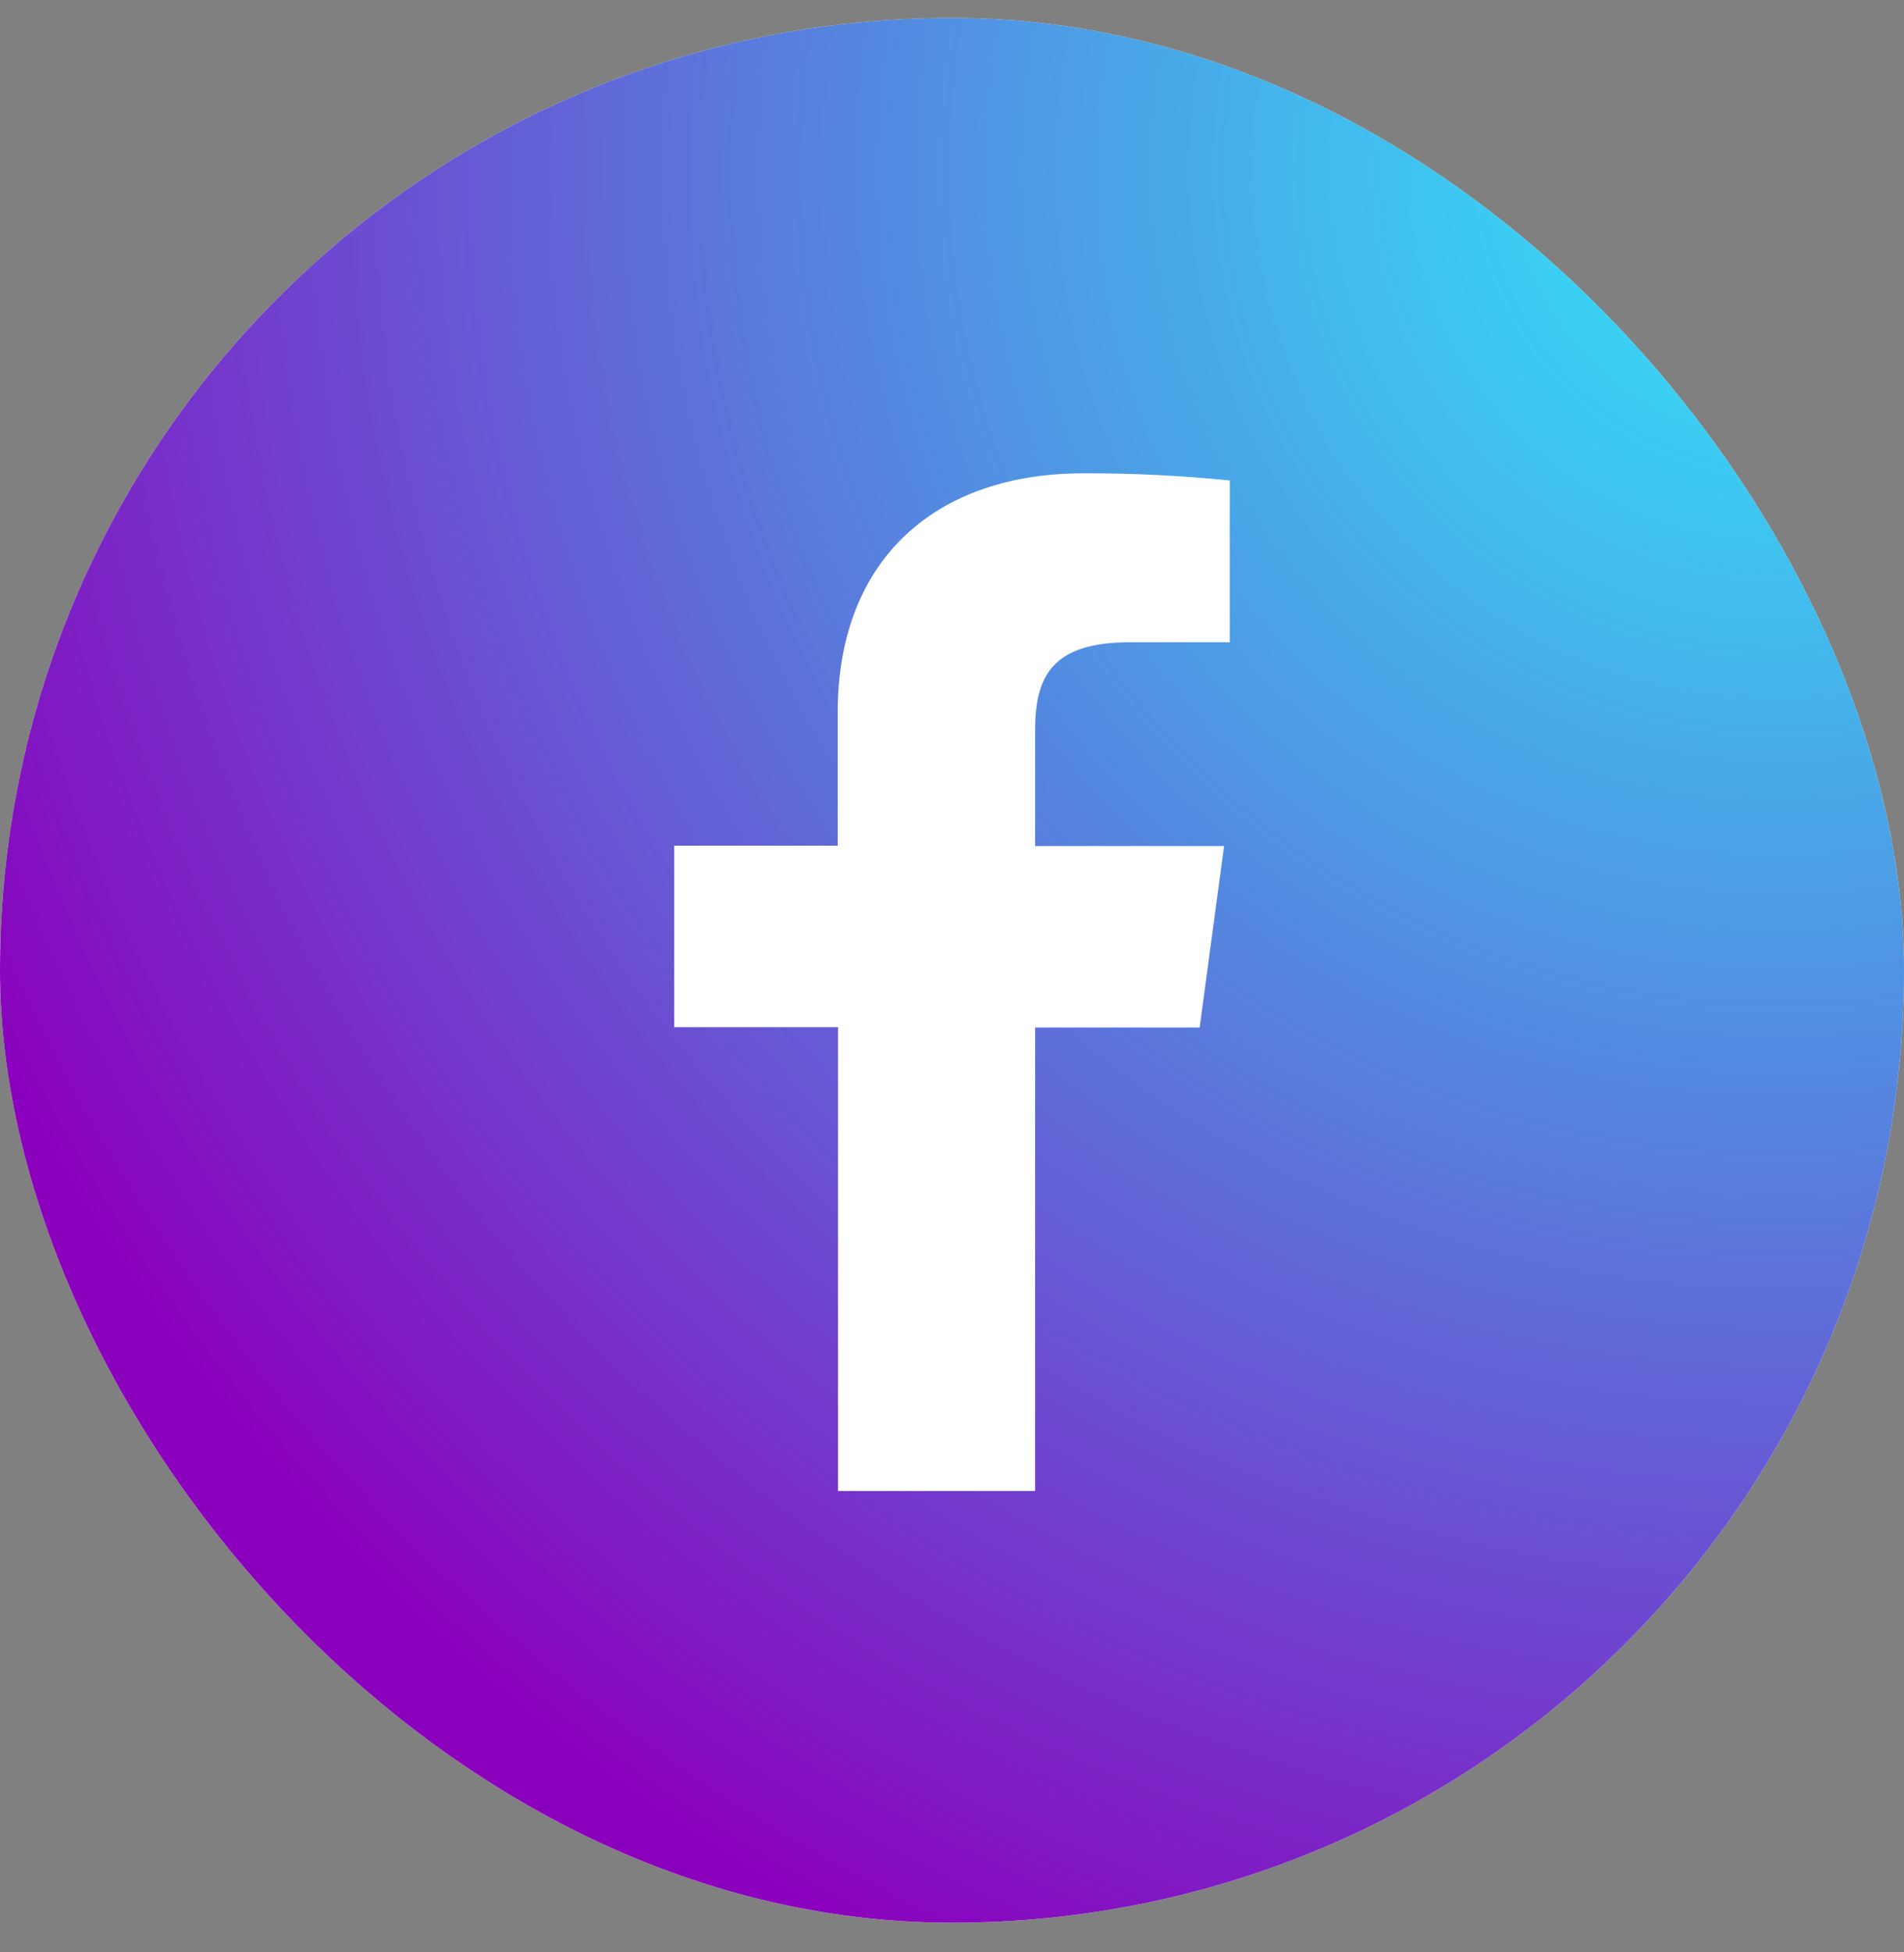 <svg width="40" height="41" viewBox="0 0 40 41" fill="none" xmlns="http://www.w3.org/2000/svg">
<rect x="0" y="0" width="40" height="41" fill="#808080" stroke="none"/>
<rect y="0.377" width="40" height="40" rx="20" fill="white"/>
<rect y="0.377" width="40" height="40" rx="20" fill="url(#paint0_radial_173_265)"/>
<path d="M21.746 31.311V21.578H25.203L25.716 17.767H21.746V15.34C21.746 14.241 22.069 13.488 23.73 13.488H25.835V10.09C24.811 9.986 23.781 9.936 22.751 9.94C19.696 9.94 17.599 11.711 17.599 14.964V17.76H14.165V21.571H17.606V31.311H21.746Z" fill="white"/>
<defs>
<radialGradient id="paint0_radial_173_265" cx="0" cy="0" r="1" gradientUnits="userSpaceOnUse" gradientTransform="translate(37.426 3.577) rotate(129.464) scale(47.667 48.054)">
<stop stop-color="#00E0F7" stop-opacity="0.8"/>
<stop offset="0.881" stop-color="#8B00BD"/>
</radialGradient>
</defs>
</svg>
